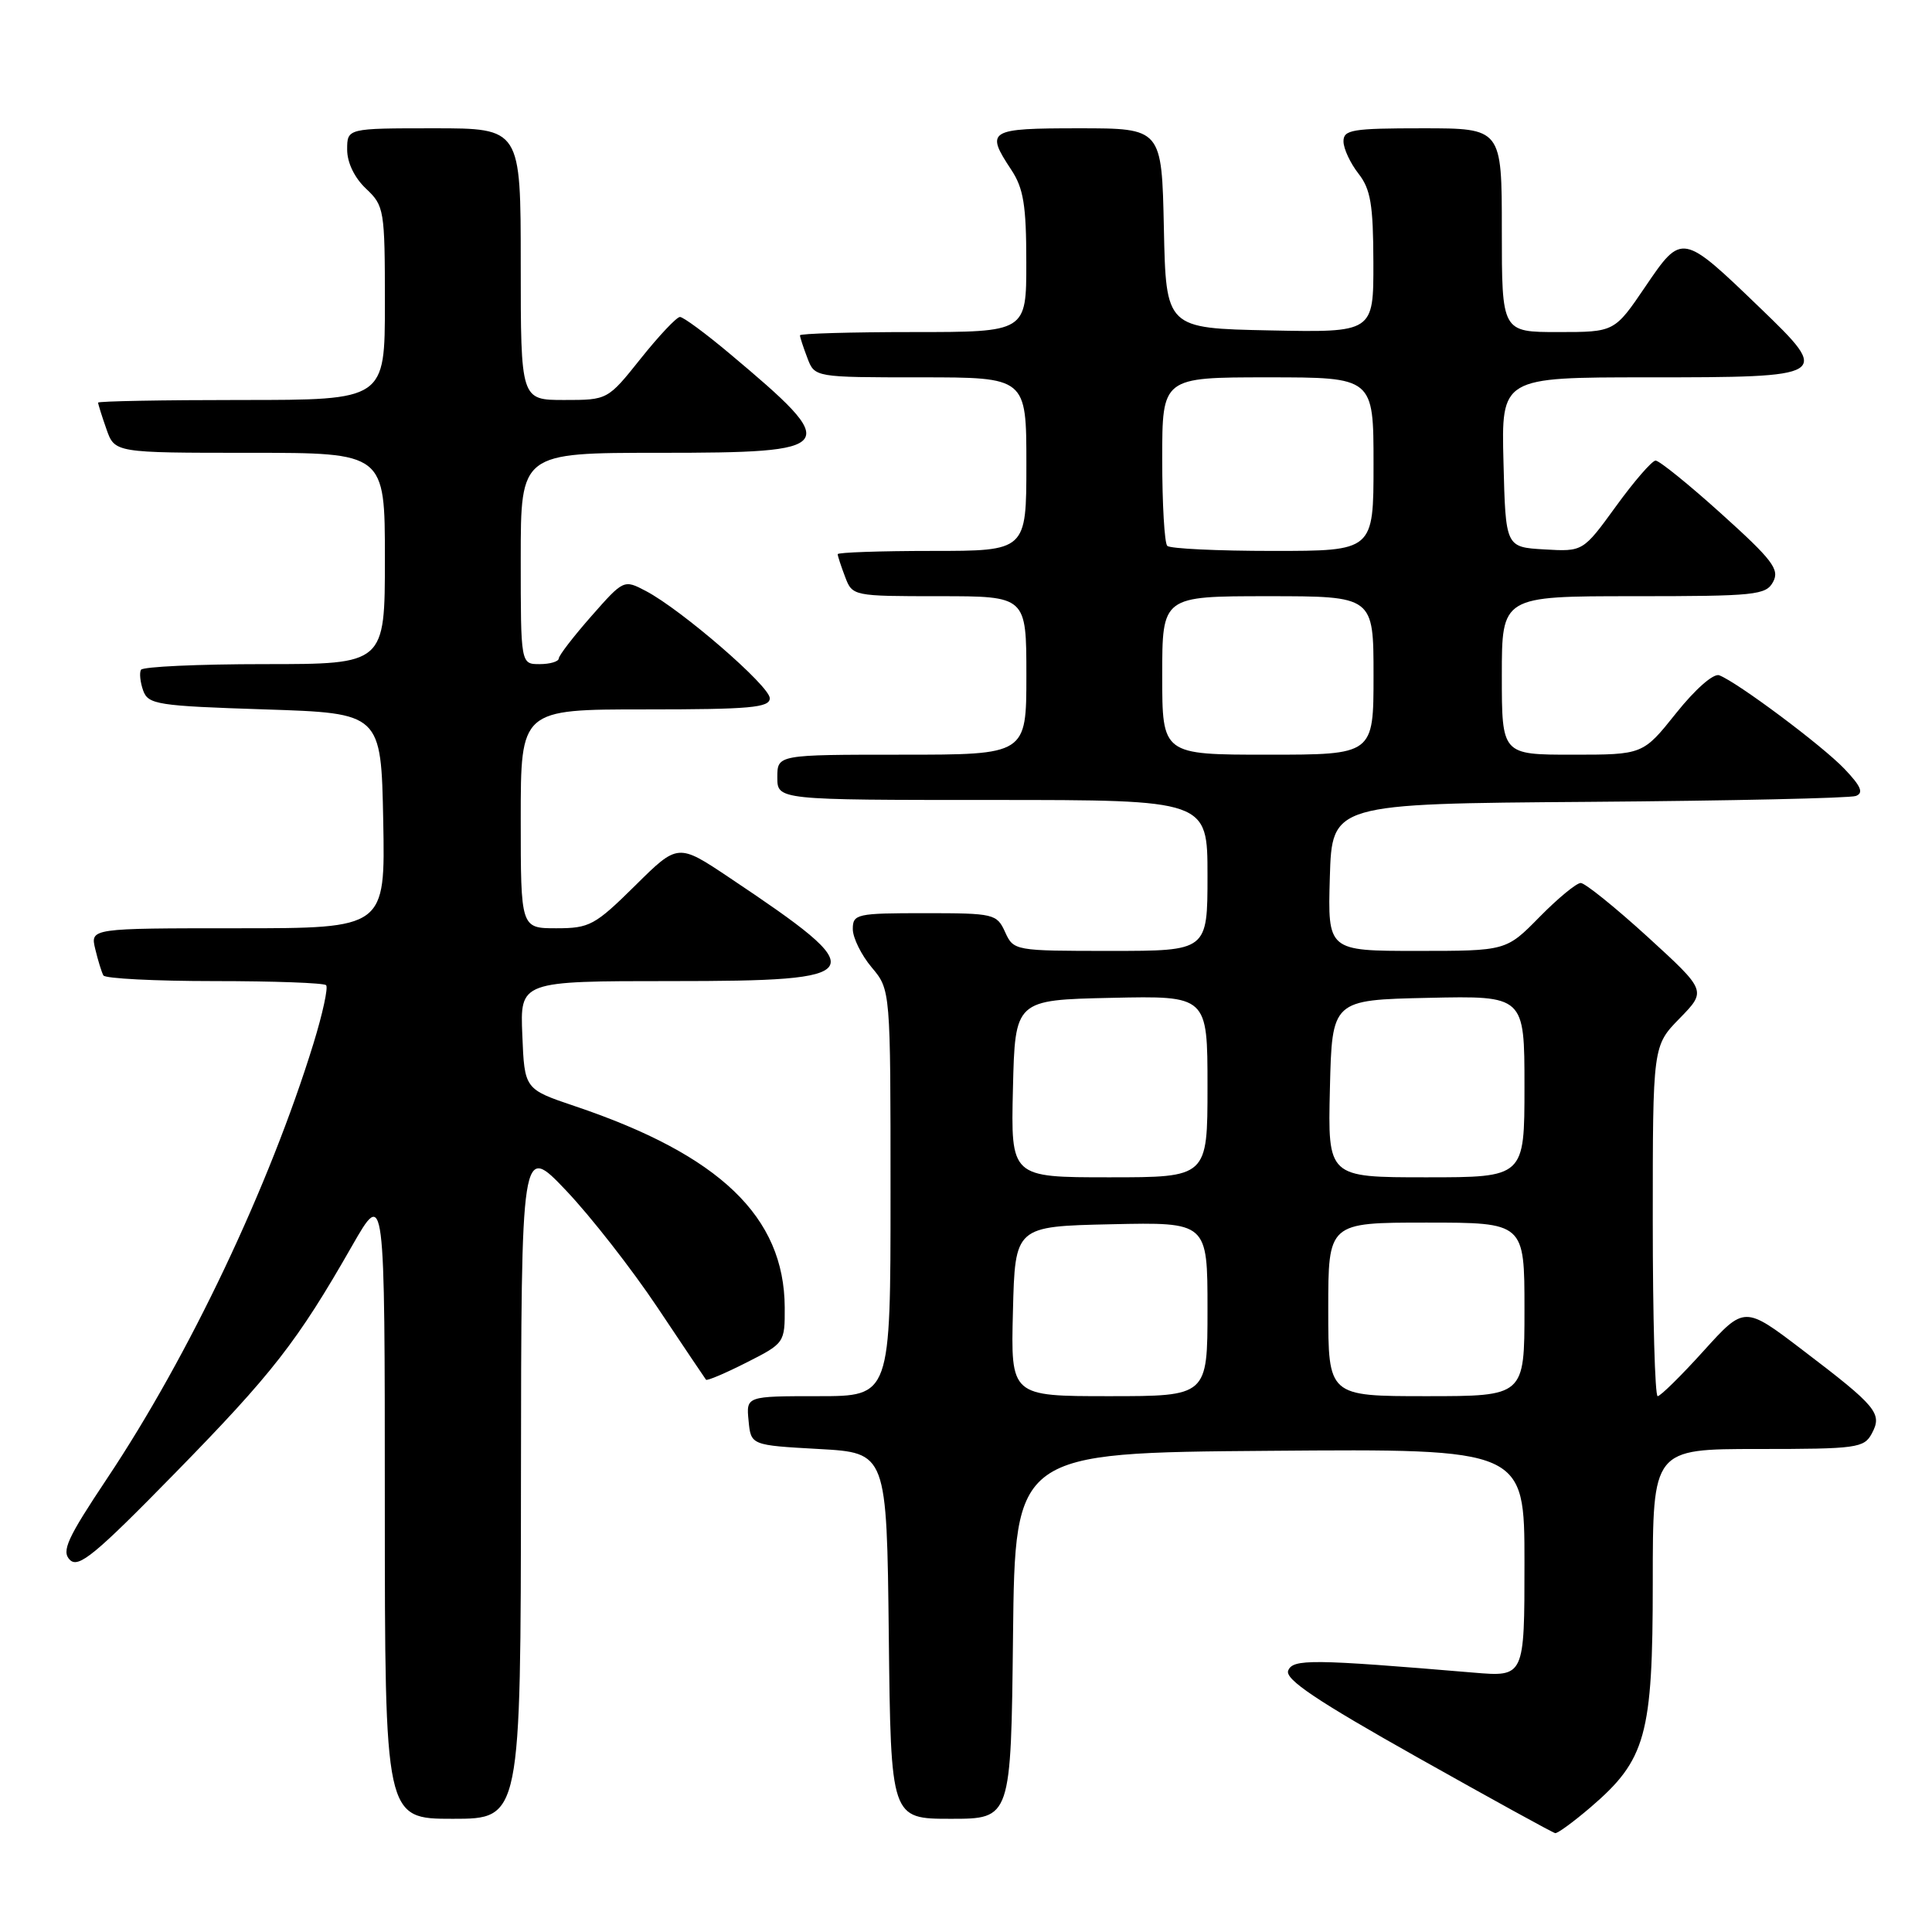 <?xml version="1.0" encoding="UTF-8" standalone="no"?>
<!DOCTYPE svg PUBLIC "-//W3C//DTD SVG 1.1//EN" "http://www.w3.org/Graphics/SVG/1.1/DTD/svg11.dtd" >
<svg xmlns="http://www.w3.org/2000/svg" xmlns:xlink="http://www.w3.org/1999/xlink" version="1.1" viewBox="0 0 256 256">
 <g >
 <path fill="currentColor"
d=" M 210.73 239.50 C 218.11 233.18 219.00 229.97 219.00 209.68 C 219.00 192.00 219.00 192.00 232.96 192.00 C 246.05 192.00 247.00 191.87 248.03 189.94 C 249.45 187.29 248.70 186.38 238.84 178.88 C 231.15 173.02 231.15 173.02 225.73 179.01 C 222.75 182.31 220.01 185.00 219.65 185.00 C 219.29 185.00 219.00 174.56 219.00 161.79 C 219.00 138.58 219.00 138.58 222.57 134.93 C 226.13 131.28 226.13 131.28 218.32 124.14 C 214.02 120.22 210.03 117.01 209.46 117.00 C 208.89 117.00 206.43 119.03 204.00 121.50 C 199.58 126.00 199.58 126.00 187.76 126.00 C 175.93 126.00 175.93 126.00 176.21 116.25 C 176.50 106.50 176.50 106.50 210.50 106.25 C 229.20 106.11 245.13 105.76 245.91 105.47 C 246.97 105.07 246.60 104.19 244.41 101.89 C 241.48 98.81 230.23 90.41 227.81 89.48 C 227.05 89.19 224.63 91.32 222.10 94.49 C 217.70 100.00 217.70 100.00 208.35 100.00 C 199.00 100.00 199.00 100.00 199.00 89.50 C 199.00 79.00 199.00 79.00 216.46 79.00 C 232.62 79.00 234.01 78.86 234.95 77.09 C 235.83 75.46 234.86 74.18 228.10 68.09 C 223.78 64.19 219.84 61.01 219.37 61.03 C 218.89 61.05 216.53 63.77 214.13 67.08 C 209.76 73.10 209.76 73.10 204.63 72.80 C 199.50 72.50 199.50 72.50 199.22 61.25 C 198.93 50.00 198.93 50.00 218.34 50.00 C 242.49 50.00 242.66 49.89 233.24 40.82 C 222.88 30.84 222.87 30.83 218.01 37.99 C 213.93 44.00 213.93 44.00 206.46 44.00 C 199.00 44.00 199.00 44.00 199.00 30.50 C 199.00 17.00 199.00 17.00 188.50 17.00 C 179.16 17.00 178.00 17.19 178.02 18.75 C 178.03 19.71 178.92 21.62 180.00 23.00 C 181.62 25.07 181.96 27.11 181.98 34.78 C 182.00 44.06 182.00 44.06 168.25 43.78 C 154.50 43.50 154.50 43.50 154.22 30.25 C 153.94 17.00 153.94 17.00 142.97 17.00 C 130.96 17.00 130.53 17.26 134.00 22.50 C 135.62 24.95 135.99 27.20 135.99 34.75 C 136.00 44.00 136.00 44.00 121.00 44.00 C 112.75 44.00 106.00 44.20 106.00 44.43 C 106.00 44.67 106.44 46.02 106.98 47.43 C 107.95 50.00 107.95 50.00 121.98 50.00 C 136.00 50.00 136.00 50.00 136.00 61.50 C 136.00 73.00 136.00 73.00 123.50 73.00 C 116.62 73.00 111.00 73.20 111.00 73.43 C 111.00 73.67 111.44 75.02 111.98 76.43 C 112.94 78.98 113.02 79.00 124.48 79.00 C 136.00 79.00 136.00 79.00 136.00 89.50 C 136.00 100.00 136.00 100.00 119.50 100.00 C 103.00 100.00 103.00 100.00 103.00 103.00 C 103.00 106.00 103.00 106.00 131.50 106.00 C 160.00 106.00 160.00 106.00 160.00 116.00 C 160.00 126.00 160.00 126.00 147.16 126.00 C 134.44 126.00 134.31 125.98 133.18 123.50 C 132.08 121.09 131.71 121.00 122.52 121.00 C 113.51 121.00 113.00 121.11 113.00 123.11 C 113.00 124.26 114.13 126.55 115.50 128.18 C 118.00 131.15 118.00 131.15 118.00 158.08 C 118.00 185.00 118.00 185.00 108.44 185.00 C 98.87 185.00 98.87 185.00 99.19 188.25 C 99.50 191.50 99.50 191.50 108.50 192.00 C 117.50 192.50 117.50 192.50 117.77 216.75 C 118.04 241.00 118.04 241.00 126.00 241.00 C 133.96 241.00 133.96 241.00 134.23 216.75 C 134.50 192.50 134.50 192.50 168.25 192.24 C 202.00 191.97 202.00 191.97 202.00 207.09 C 202.00 222.20 202.00 222.20 195.25 221.63 C 173.85 219.83 171.29 219.80 170.69 221.37 C 170.25 222.52 174.48 225.36 187.80 232.85 C 197.54 238.33 205.76 242.85 206.07 242.90 C 206.38 242.96 208.48 241.42 210.73 239.50 Z  M 69.03 196.25 C 69.07 151.50 69.07 151.50 75.01 157.75 C 78.27 161.18 83.72 168.16 87.12 173.25 C 90.52 178.34 93.41 182.64 93.55 182.82 C 93.69 182.99 96.10 181.97 98.90 180.55 C 103.96 177.99 104.00 177.93 103.98 173.23 C 103.92 161.23 95.38 153.04 76.17 146.57 C 69.50 144.32 69.50 144.32 69.21 137.16 C 68.91 130.00 68.91 130.00 88.99 130.00 C 115.41 130.00 115.88 129.15 96.66 116.30 C 89.83 111.73 89.83 111.73 84.14 117.37 C 78.83 122.61 78.12 123.00 73.72 123.00 C 69.00 123.00 69.00 123.00 69.00 108.50 C 69.00 94.00 69.00 94.00 85.50 94.00 C 99.39 94.00 102.00 93.77 102.00 92.52 C 102.00 90.91 90.30 80.79 85.58 78.31 C 82.67 76.78 82.63 76.79 78.37 81.63 C 76.01 84.31 74.06 86.84 74.04 87.25 C 74.02 87.66 72.88 88.00 71.50 88.00 C 69.00 88.00 69.00 88.00 69.00 74.00 C 69.00 60.00 69.00 60.00 87.39 60.00 C 111.25 60.00 111.66 59.42 96.70 46.87 C 93.51 44.19 90.54 42.00 90.10 42.00 C 89.66 42.00 87.32 44.48 84.91 47.50 C 80.52 53.00 80.52 53.00 74.76 53.00 C 69.00 53.00 69.00 53.00 69.00 35.00 C 69.00 17.00 69.00 17.00 57.50 17.00 C 46.00 17.00 46.00 17.00 46.00 19.83 C 46.00 21.55 46.98 23.57 48.50 25.00 C 50.91 27.27 51.00 27.79 51.00 40.17 C 51.00 53.00 51.00 53.00 32.00 53.00 C 21.55 53.00 13.00 53.16 13.00 53.35 C 13.00 53.54 13.49 55.12 14.10 56.85 C 15.20 60.00 15.20 60.00 33.10 60.00 C 51.00 60.00 51.00 60.00 51.00 74.00 C 51.00 88.00 51.00 88.00 35.06 88.00 C 26.29 88.00 18.92 88.34 18.68 88.75 C 18.45 89.16 18.58 90.40 18.97 91.50 C 19.64 93.35 20.85 93.54 35.10 94.00 C 50.50 94.50 50.50 94.50 50.78 108.75 C 51.05 123.00 51.05 123.00 31.51 123.00 C 11.96 123.00 11.96 123.00 12.62 125.75 C 12.98 127.26 13.47 128.84 13.70 129.25 C 13.93 129.66 20.54 130.00 28.39 130.00 C 36.24 130.00 42.91 130.24 43.21 130.54 C 43.51 130.84 42.75 134.33 41.53 138.29 C 35.69 157.21 25.07 179.60 14.20 195.89 C 8.90 203.84 8.12 205.55 9.26 206.69 C 10.40 207.83 12.59 206.03 23.12 195.27 C 36.13 181.98 39.39 177.79 46.64 165.10 C 50.99 157.50 50.99 157.50 50.99 199.25 C 51.00 241.00 51.00 241.00 60.00 241.00 C 69.00 241.00 69.00 241.00 69.03 196.25 Z  M 134.22 173.75 C 134.50 162.50 134.50 162.50 147.25 162.22 C 160.00 161.94 160.00 161.94 160.00 173.47 C 160.00 185.00 160.00 185.00 146.97 185.00 C 133.93 185.00 133.93 185.00 134.22 173.75 Z  M 176.00 173.50 C 176.00 162.00 176.00 162.00 189.00 162.00 C 202.00 162.00 202.00 162.00 202.00 173.50 C 202.00 185.00 202.00 185.00 189.00 185.00 C 176.00 185.00 176.00 185.00 176.00 173.50 Z  M 134.22 144.25 C 134.50 132.50 134.50 132.50 147.25 132.22 C 160.00 131.94 160.00 131.94 160.00 143.97 C 160.00 156.00 160.00 156.00 146.97 156.00 C 133.94 156.00 133.94 156.00 134.22 144.25 Z  M 176.22 144.25 C 176.50 132.50 176.50 132.50 189.25 132.22 C 202.00 131.94 202.00 131.94 202.00 143.97 C 202.00 156.00 202.00 156.00 188.97 156.00 C 175.94 156.00 175.94 156.00 176.22 144.25 Z  M 154.00 89.50 C 154.00 79.00 154.00 79.00 168.00 79.00 C 182.00 79.00 182.00 79.00 182.00 89.50 C 182.00 100.00 182.00 100.00 168.00 100.00 C 154.00 100.00 154.00 100.00 154.00 89.50 Z  M 154.67 72.33 C 154.30 71.97 154.00 66.79 154.00 60.83 C 154.00 50.00 154.00 50.00 168.00 50.00 C 182.00 50.00 182.00 50.00 182.00 61.50 C 182.00 73.00 182.00 73.00 168.67 73.00 C 161.33 73.00 155.03 72.70 154.67 72.33 Z "/>
</g>
</svg>